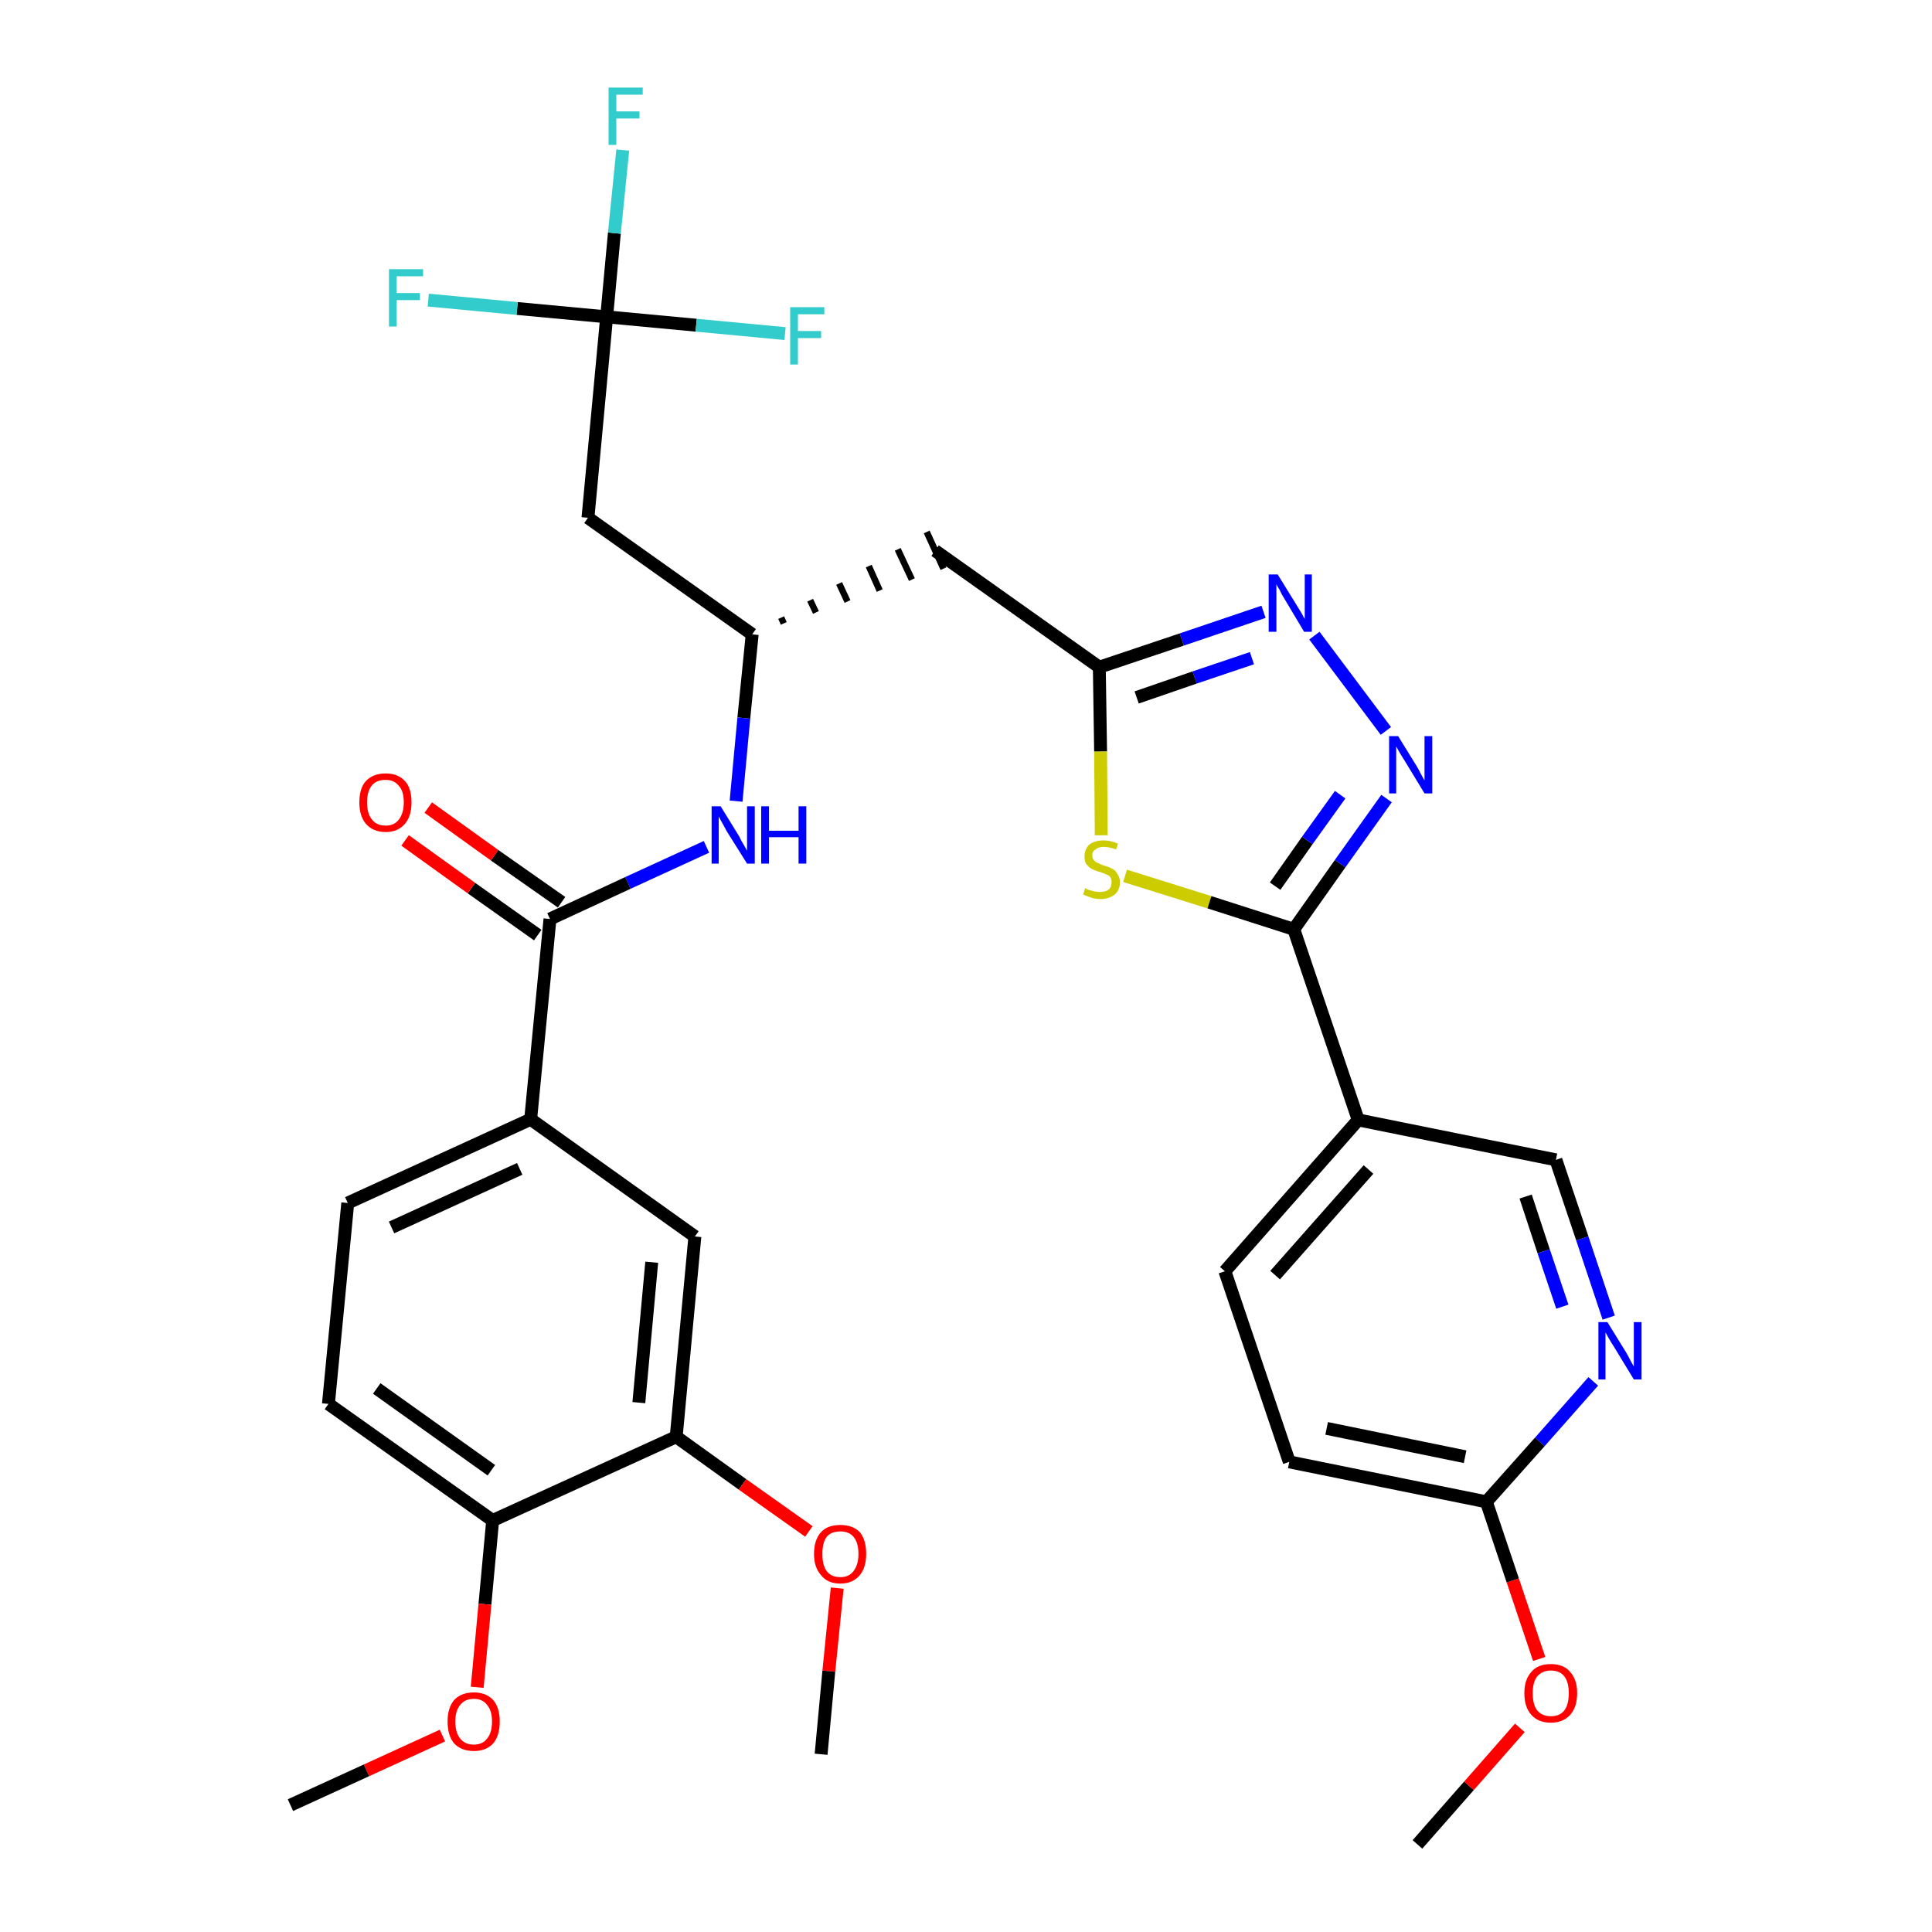 <?xml version='1.0' encoding='iso-8859-1'?>
<svg version='1.1' baseProfile='full'
              xmlns='http://www.w3.org/2000/svg'
                      xmlns:rdkit='http://www.rdkit.org/xml'
                      xmlns:xlink='http://www.w3.org/1999/xlink'
                  xml:space='preserve'
width='300px' height='300px' viewBox='0 0 300 300'>
<!-- END OF HEADER -->
<path class='bond-0 atom-0 atom-1' d='M 220.1,286.4 L 228.1,277.3' style='fill:none;fill-rule:evenodd;stroke:#000000;stroke-width:2.0px;stroke-linecap:butt;stroke-linejoin:miter;stroke-opacity:1' />
<path class='bond-0 atom-0 atom-1' d='M 228.1,277.3 L 236.0,268.3' style='fill:none;fill-rule:evenodd;stroke:#FF0000;stroke-width:2.0px;stroke-linecap:butt;stroke-linejoin:miter;stroke-opacity:1' />
<path class='bond-1 atom-1 atom-2' d='M 239.0,257.6 L 234.9,245.4' style='fill:none;fill-rule:evenodd;stroke:#FF0000;stroke-width:2.0px;stroke-linecap:butt;stroke-linejoin:miter;stroke-opacity:1' />
<path class='bond-1 atom-1 atom-2' d='M 234.9,245.4 L 230.8,233.2' style='fill:none;fill-rule:evenodd;stroke:#000000;stroke-width:2.0px;stroke-linecap:butt;stroke-linejoin:miter;stroke-opacity:1' />
<path class='bond-2 atom-2 atom-3' d='M 230.8,233.2 L 200.2,227.0' style='fill:none;fill-rule:evenodd;stroke:#000000;stroke-width:2.0px;stroke-linecap:butt;stroke-linejoin:miter;stroke-opacity:1' />
<path class='bond-2 atom-2 atom-3' d='M 227.5,226.2 L 206.0,221.8' style='fill:none;fill-rule:evenodd;stroke:#000000;stroke-width:2.0px;stroke-linecap:butt;stroke-linejoin:miter;stroke-opacity:1' />
<path class='bond-32 atom-32 atom-2' d='M 247.4,214.5 L 239.1,223.9' style='fill:none;fill-rule:evenodd;stroke:#0000FF;stroke-width:2.0px;stroke-linecap:butt;stroke-linejoin:miter;stroke-opacity:1' />
<path class='bond-32 atom-32 atom-2' d='M 239.1,223.9 L 230.8,233.2' style='fill:none;fill-rule:evenodd;stroke:#000000;stroke-width:2.0px;stroke-linecap:butt;stroke-linejoin:miter;stroke-opacity:1' />
<path class='bond-3 atom-3 atom-4' d='M 200.2,227.0 L 190.2,197.4' style='fill:none;fill-rule:evenodd;stroke:#000000;stroke-width:2.0px;stroke-linecap:butt;stroke-linejoin:miter;stroke-opacity:1' />
<path class='bond-4 atom-4 atom-5' d='M 190.2,197.4 L 210.9,173.9' style='fill:none;fill-rule:evenodd;stroke:#000000;stroke-width:2.0px;stroke-linecap:butt;stroke-linejoin:miter;stroke-opacity:1' />
<path class='bond-4 atom-4 atom-5' d='M 198.0,198.0 L 212.5,181.6' style='fill:none;fill-rule:evenodd;stroke:#000000;stroke-width:2.0px;stroke-linecap:butt;stroke-linejoin:miter;stroke-opacity:1' />
<path class='bond-5 atom-5 atom-6' d='M 210.9,173.9 L 200.9,144.3' style='fill:none;fill-rule:evenodd;stroke:#000000;stroke-width:2.0px;stroke-linecap:butt;stroke-linejoin:miter;stroke-opacity:1' />
<path class='bond-30 atom-5 atom-31' d='M 210.9,173.9 L 241.6,180.1' style='fill:none;fill-rule:evenodd;stroke:#000000;stroke-width:2.0px;stroke-linecap:butt;stroke-linejoin:miter;stroke-opacity:1' />
<path class='bond-6 atom-6 atom-7' d='M 200.9,144.3 L 208.1,134.1' style='fill:none;fill-rule:evenodd;stroke:#000000;stroke-width:2.0px;stroke-linecap:butt;stroke-linejoin:miter;stroke-opacity:1' />
<path class='bond-6 atom-6 atom-7' d='M 208.1,134.1 L 215.3,124.0' style='fill:none;fill-rule:evenodd;stroke:#0000FF;stroke-width:2.0px;stroke-linecap:butt;stroke-linejoin:miter;stroke-opacity:1' />
<path class='bond-6 atom-6 atom-7' d='M 198.0,137.6 L 203.0,130.5' style='fill:none;fill-rule:evenodd;stroke:#000000;stroke-width:2.0px;stroke-linecap:butt;stroke-linejoin:miter;stroke-opacity:1' />
<path class='bond-6 atom-6 atom-7' d='M 203.0,130.5 L 208.1,123.4' style='fill:none;fill-rule:evenodd;stroke:#0000FF;stroke-width:2.0px;stroke-linecap:butt;stroke-linejoin:miter;stroke-opacity:1' />
<path class='bond-33 atom-30 atom-6' d='M 174.7,136.0 L 187.8,140.1' style='fill:none;fill-rule:evenodd;stroke:#CCCC00;stroke-width:2.0px;stroke-linecap:butt;stroke-linejoin:miter;stroke-opacity:1' />
<path class='bond-33 atom-30 atom-6' d='M 187.8,140.1 L 200.9,144.3' style='fill:none;fill-rule:evenodd;stroke:#000000;stroke-width:2.0px;stroke-linecap:butt;stroke-linejoin:miter;stroke-opacity:1' />
<path class='bond-7 atom-7 atom-8' d='M 215.2,113.5 L 204.1,98.7' style='fill:none;fill-rule:evenodd;stroke:#0000FF;stroke-width:2.0px;stroke-linecap:butt;stroke-linejoin:miter;stroke-opacity:1' />
<path class='bond-8 atom-8 atom-9' d='M 196.2,95.0 L 183.5,99.3' style='fill:none;fill-rule:evenodd;stroke:#0000FF;stroke-width:2.0px;stroke-linecap:butt;stroke-linejoin:miter;stroke-opacity:1' />
<path class='bond-8 atom-8 atom-9' d='M 183.5,99.3 L 170.7,103.6' style='fill:none;fill-rule:evenodd;stroke:#000000;stroke-width:2.0px;stroke-linecap:butt;stroke-linejoin:miter;stroke-opacity:1' />
<path class='bond-8 atom-8 atom-9' d='M 194.4,102.2 L 185.5,105.2' style='fill:none;fill-rule:evenodd;stroke:#0000FF;stroke-width:2.0px;stroke-linecap:butt;stroke-linejoin:miter;stroke-opacity:1' />
<path class='bond-8 atom-8 atom-9' d='M 185.5,105.2 L 176.5,108.3' style='fill:none;fill-rule:evenodd;stroke:#000000;stroke-width:2.0px;stroke-linecap:butt;stroke-linejoin:miter;stroke-opacity:1' />
<path class='bond-9 atom-9 atom-10' d='M 170.7,103.6 L 145.2,85.5' style='fill:none;fill-rule:evenodd;stroke:#000000;stroke-width:2.0px;stroke-linecap:butt;stroke-linejoin:miter;stroke-opacity:1' />
<path class='bond-29 atom-9 atom-30' d='M 170.7,103.6 L 170.9,116.7' style='fill:none;fill-rule:evenodd;stroke:#000000;stroke-width:2.0px;stroke-linecap:butt;stroke-linejoin:miter;stroke-opacity:1' />
<path class='bond-29 atom-9 atom-30' d='M 170.9,116.7 L 171.0,129.7' style='fill:none;fill-rule:evenodd;stroke:#CCCC00;stroke-width:2.0px;stroke-linecap:butt;stroke-linejoin:miter;stroke-opacity:1' />
<path class='bond-10 atom-11 atom-10' d='M 121.7,96.8 L 121.3,95.9' style='fill:none;fill-rule:evenodd;stroke:#000000;stroke-width:1.0px;stroke-linecap:butt;stroke-linejoin:miter;stroke-opacity:1' />
<path class='bond-10 atom-11 atom-10' d='M 126.7,95.1 L 125.8,93.2' style='fill:none;fill-rule:evenodd;stroke:#000000;stroke-width:1.0px;stroke-linecap:butt;stroke-linejoin:miter;stroke-opacity:1' />
<path class='bond-10 atom-11 atom-10' d='M 131.6,93.4 L 130.3,90.6' style='fill:none;fill-rule:evenodd;stroke:#000000;stroke-width:1.0px;stroke-linecap:butt;stroke-linejoin:miter;stroke-opacity:1' />
<path class='bond-10 atom-11 atom-10' d='M 136.6,91.7 L 134.9,87.9' style='fill:none;fill-rule:evenodd;stroke:#000000;stroke-width:1.0px;stroke-linecap:butt;stroke-linejoin:miter;stroke-opacity:1' />
<path class='bond-10 atom-11 atom-10' d='M 141.6,90.0 L 139.4,85.3' style='fill:none;fill-rule:evenodd;stroke:#000000;stroke-width:1.0px;stroke-linecap:butt;stroke-linejoin:miter;stroke-opacity:1' />
<path class='bond-10 atom-11 atom-10' d='M 146.5,88.3 L 143.9,82.6' style='fill:none;fill-rule:evenodd;stroke:#000000;stroke-width:1.0px;stroke-linecap:butt;stroke-linejoin:miter;stroke-opacity:1' />
<path class='bond-11 atom-11 atom-12' d='M 116.8,98.5 L 91.3,80.4' style='fill:none;fill-rule:evenodd;stroke:#000000;stroke-width:2.0px;stroke-linecap:butt;stroke-linejoin:miter;stroke-opacity:1' />
<path class='bond-16 atom-11 atom-17' d='M 116.8,98.5 L 115.5,111.5' style='fill:none;fill-rule:evenodd;stroke:#000000;stroke-width:2.0px;stroke-linecap:butt;stroke-linejoin:miter;stroke-opacity:1' />
<path class='bond-16 atom-11 atom-17' d='M 115.5,111.5 L 114.3,124.4' style='fill:none;fill-rule:evenodd;stroke:#0000FF;stroke-width:2.0px;stroke-linecap:butt;stroke-linejoin:miter;stroke-opacity:1' />
<path class='bond-12 atom-12 atom-13' d='M 91.3,80.4 L 94.2,49.2' style='fill:none;fill-rule:evenodd;stroke:#000000;stroke-width:2.0px;stroke-linecap:butt;stroke-linejoin:miter;stroke-opacity:1' />
<path class='bond-13 atom-13 atom-14' d='M 94.2,49.2 L 95.4,36.2' style='fill:none;fill-rule:evenodd;stroke:#000000;stroke-width:2.0px;stroke-linecap:butt;stroke-linejoin:miter;stroke-opacity:1' />
<path class='bond-13 atom-13 atom-14' d='M 95.4,36.2 L 96.7,23.3' style='fill:none;fill-rule:evenodd;stroke:#33CCCC;stroke-width:2.0px;stroke-linecap:butt;stroke-linejoin:miter;stroke-opacity:1' />
<path class='bond-14 atom-13 atom-15' d='M 94.2,49.2 L 80.3,47.9' style='fill:none;fill-rule:evenodd;stroke:#000000;stroke-width:2.0px;stroke-linecap:butt;stroke-linejoin:miter;stroke-opacity:1' />
<path class='bond-14 atom-13 atom-15' d='M 80.3,47.9 L 66.5,46.6' style='fill:none;fill-rule:evenodd;stroke:#33CCCC;stroke-width:2.0px;stroke-linecap:butt;stroke-linejoin:miter;stroke-opacity:1' />
<path class='bond-15 atom-13 atom-16' d='M 94.2,49.2 L 108.1,50.5' style='fill:none;fill-rule:evenodd;stroke:#000000;stroke-width:2.0px;stroke-linecap:butt;stroke-linejoin:miter;stroke-opacity:1' />
<path class='bond-15 atom-13 atom-16' d='M 108.1,50.5 L 121.9,51.8' style='fill:none;fill-rule:evenodd;stroke:#33CCCC;stroke-width:2.0px;stroke-linecap:butt;stroke-linejoin:miter;stroke-opacity:1' />
<path class='bond-17 atom-17 atom-18' d='M 109.7,131.5 L 97.5,137.1' style='fill:none;fill-rule:evenodd;stroke:#0000FF;stroke-width:2.0px;stroke-linecap:butt;stroke-linejoin:miter;stroke-opacity:1' />
<path class='bond-17 atom-17 atom-18' d='M 97.5,137.1 L 85.4,142.7' style='fill:none;fill-rule:evenodd;stroke:#000000;stroke-width:2.0px;stroke-linecap:butt;stroke-linejoin:miter;stroke-opacity:1' />
<path class='bond-18 atom-18 atom-19' d='M 87.2,140.1 L 76.8,132.8' style='fill:none;fill-rule:evenodd;stroke:#000000;stroke-width:2.0px;stroke-linecap:butt;stroke-linejoin:miter;stroke-opacity:1' />
<path class='bond-18 atom-18 atom-19' d='M 76.8,132.8 L 66.5,125.4' style='fill:none;fill-rule:evenodd;stroke:#FF0000;stroke-width:2.0px;stroke-linecap:butt;stroke-linejoin:miter;stroke-opacity:1' />
<path class='bond-18 atom-18 atom-19' d='M 83.5,145.2 L 73.2,137.9' style='fill:none;fill-rule:evenodd;stroke:#000000;stroke-width:2.0px;stroke-linecap:butt;stroke-linejoin:miter;stroke-opacity:1' />
<path class='bond-18 atom-18 atom-19' d='M 73.2,137.9 L 62.9,130.5' style='fill:none;fill-rule:evenodd;stroke:#FF0000;stroke-width:2.0px;stroke-linecap:butt;stroke-linejoin:miter;stroke-opacity:1' />
<path class='bond-19 atom-18 atom-20' d='M 85.4,142.7 L 82.4,173.8' style='fill:none;fill-rule:evenodd;stroke:#000000;stroke-width:2.0px;stroke-linecap:butt;stroke-linejoin:miter;stroke-opacity:1' />
<path class='bond-20 atom-20 atom-21' d='M 82.4,173.8 L 54.0,186.8' style='fill:none;fill-rule:evenodd;stroke:#000000;stroke-width:2.0px;stroke-linecap:butt;stroke-linejoin:miter;stroke-opacity:1' />
<path class='bond-20 atom-20 atom-21' d='M 80.7,181.5 L 60.8,190.6' style='fill:none;fill-rule:evenodd;stroke:#000000;stroke-width:2.0px;stroke-linecap:butt;stroke-linejoin:miter;stroke-opacity:1' />
<path class='bond-34 atom-29 atom-20' d='M 107.9,192.0 L 82.4,173.8' style='fill:none;fill-rule:evenodd;stroke:#000000;stroke-width:2.0px;stroke-linecap:butt;stroke-linejoin:miter;stroke-opacity:1' />
<path class='bond-21 atom-21 atom-22' d='M 54.0,186.8 L 51.0,218.0' style='fill:none;fill-rule:evenodd;stroke:#000000;stroke-width:2.0px;stroke-linecap:butt;stroke-linejoin:miter;stroke-opacity:1' />
<path class='bond-22 atom-22 atom-23' d='M 51.0,218.0 L 76.5,236.1' style='fill:none;fill-rule:evenodd;stroke:#000000;stroke-width:2.0px;stroke-linecap:butt;stroke-linejoin:miter;stroke-opacity:1' />
<path class='bond-22 atom-22 atom-23' d='M 58.5,215.6 L 76.3,228.3' style='fill:none;fill-rule:evenodd;stroke:#000000;stroke-width:2.0px;stroke-linecap:butt;stroke-linejoin:miter;stroke-opacity:1' />
<path class='bond-23 atom-23 atom-24' d='M 76.5,236.1 L 75.3,249.1' style='fill:none;fill-rule:evenodd;stroke:#000000;stroke-width:2.0px;stroke-linecap:butt;stroke-linejoin:miter;stroke-opacity:1' />
<path class='bond-23 atom-23 atom-24' d='M 75.3,249.1 L 74.1,262.0' style='fill:none;fill-rule:evenodd;stroke:#FF0000;stroke-width:2.0px;stroke-linecap:butt;stroke-linejoin:miter;stroke-opacity:1' />
<path class='bond-25 atom-23 atom-26' d='M 76.5,236.1 L 105.0,223.1' style='fill:none;fill-rule:evenodd;stroke:#000000;stroke-width:2.0px;stroke-linecap:butt;stroke-linejoin:miter;stroke-opacity:1' />
<path class='bond-24 atom-24 atom-25' d='M 68.7,269.5 L 56.9,274.9' style='fill:none;fill-rule:evenodd;stroke:#FF0000;stroke-width:2.0px;stroke-linecap:butt;stroke-linejoin:miter;stroke-opacity:1' />
<path class='bond-24 atom-24 atom-25' d='M 56.9,274.9 L 45.1,280.3' style='fill:none;fill-rule:evenodd;stroke:#000000;stroke-width:2.0px;stroke-linecap:butt;stroke-linejoin:miter;stroke-opacity:1' />
<path class='bond-26 atom-26 atom-27' d='M 105.0,223.1 L 115.3,230.5' style='fill:none;fill-rule:evenodd;stroke:#000000;stroke-width:2.0px;stroke-linecap:butt;stroke-linejoin:miter;stroke-opacity:1' />
<path class='bond-26 atom-26 atom-27' d='M 115.3,230.5 L 125.6,237.8' style='fill:none;fill-rule:evenodd;stroke:#FF0000;stroke-width:2.0px;stroke-linecap:butt;stroke-linejoin:miter;stroke-opacity:1' />
<path class='bond-28 atom-26 atom-29' d='M 105.0,223.1 L 107.9,192.0' style='fill:none;fill-rule:evenodd;stroke:#000000;stroke-width:2.0px;stroke-linecap:butt;stroke-linejoin:miter;stroke-opacity:1' />
<path class='bond-28 atom-26 atom-29' d='M 99.2,217.8 L 101.2,196.0' style='fill:none;fill-rule:evenodd;stroke:#000000;stroke-width:2.0px;stroke-linecap:butt;stroke-linejoin:miter;stroke-opacity:1' />
<path class='bond-27 atom-27 atom-28' d='M 130.0,246.6 L 128.7,259.5' style='fill:none;fill-rule:evenodd;stroke:#FF0000;stroke-width:2.0px;stroke-linecap:butt;stroke-linejoin:miter;stroke-opacity:1' />
<path class='bond-27 atom-27 atom-28' d='M 128.7,259.5 L 127.5,272.4' style='fill:none;fill-rule:evenodd;stroke:#000000;stroke-width:2.0px;stroke-linecap:butt;stroke-linejoin:miter;stroke-opacity:1' />
<path class='bond-31 atom-31 atom-32' d='M 241.6,180.1 L 245.7,192.3' style='fill:none;fill-rule:evenodd;stroke:#000000;stroke-width:2.0px;stroke-linecap:butt;stroke-linejoin:miter;stroke-opacity:1' />
<path class='bond-31 atom-31 atom-32' d='M 245.7,192.3 L 249.8,204.6' style='fill:none;fill-rule:evenodd;stroke:#0000FF;stroke-width:2.0px;stroke-linecap:butt;stroke-linejoin:miter;stroke-opacity:1' />
<path class='bond-31 atom-31 atom-32' d='M 236.9,185.8 L 239.7,194.3' style='fill:none;fill-rule:evenodd;stroke:#000000;stroke-width:2.0px;stroke-linecap:butt;stroke-linejoin:miter;stroke-opacity:1' />
<path class='bond-31 atom-31 atom-32' d='M 239.7,194.3 L 242.6,202.9' style='fill:none;fill-rule:evenodd;stroke:#0000FF;stroke-width:2.0px;stroke-linecap:butt;stroke-linejoin:miter;stroke-opacity:1' />
<path  class='atom-1' d='M 236.7 262.9
Q 236.7 260.8, 237.8 259.6
Q 238.8 258.4, 240.8 258.4
Q 242.8 258.4, 243.8 259.6
Q 244.9 260.8, 244.9 262.9
Q 244.9 265.1, 243.8 266.3
Q 242.7 267.5, 240.8 267.5
Q 238.9 267.5, 237.8 266.3
Q 236.7 265.1, 236.7 262.9
M 240.8 266.5
Q 242.2 266.5, 242.9 265.6
Q 243.6 264.7, 243.6 262.9
Q 243.6 261.2, 242.9 260.3
Q 242.2 259.4, 240.8 259.4
Q 239.5 259.4, 238.7 260.3
Q 238.0 261.2, 238.0 262.9
Q 238.0 264.7, 238.7 265.6
Q 239.5 266.5, 240.8 266.5
' fill='#FF0000'/>
<path  class='atom-7' d='M 217.1 114.3
L 220.0 119.0
Q 220.3 119.5, 220.7 120.3
Q 221.2 121.2, 221.2 121.2
L 221.2 114.3
L 222.4 114.3
L 222.4 123.2
L 221.2 123.2
L 218.1 118.1
Q 217.7 117.5, 217.3 116.8
Q 216.9 116.1, 216.8 115.9
L 216.8 123.2
L 215.7 123.2
L 215.7 114.3
L 217.1 114.3
' fill='#0000FF'/>
<path  class='atom-8' d='M 198.4 89.2
L 201.3 93.9
Q 201.6 94.4, 202.1 95.2
Q 202.5 96.0, 202.6 96.1
L 202.6 89.2
L 203.7 89.2
L 203.7 98.1
L 202.5 98.1
L 199.4 92.9
Q 199.0 92.3, 198.7 91.6
Q 198.3 91.0, 198.2 90.7
L 198.2 98.1
L 197.0 98.1
L 197.0 89.2
L 198.4 89.2
' fill='#0000FF'/>
<path  class='atom-14' d='M 94.5 13.6
L 99.8 13.6
L 99.8 14.7
L 95.7 14.7
L 95.7 17.3
L 99.3 17.3
L 99.3 18.4
L 95.7 18.4
L 95.7 22.5
L 94.5 22.5
L 94.5 13.6
' fill='#33CCCC'/>
<path  class='atom-15' d='M 60.4 41.8
L 65.7 41.8
L 65.7 42.9
L 61.6 42.9
L 61.6 45.5
L 65.2 45.5
L 65.2 46.6
L 61.6 46.6
L 61.6 50.7
L 60.4 50.7
L 60.4 41.8
' fill='#33CCCC'/>
<path  class='atom-16' d='M 122.7 47.7
L 128.0 47.7
L 128.0 48.8
L 123.9 48.8
L 123.9 51.4
L 127.5 51.4
L 127.5 52.5
L 123.9 52.5
L 123.9 56.6
L 122.7 56.6
L 122.7 47.7
' fill='#33CCCC'/>
<path  class='atom-17' d='M 111.9 125.2
L 114.8 129.9
Q 115.0 130.4, 115.5 131.2
Q 116.0 132.1, 116.0 132.1
L 116.0 125.2
L 117.2 125.2
L 117.2 134.1
L 116.0 134.1
L 112.8 129.0
Q 112.5 128.4, 112.1 127.7
Q 111.7 127.0, 111.6 126.8
L 111.6 134.1
L 110.5 134.1
L 110.5 125.2
L 111.9 125.2
' fill='#0000FF'/>
<path  class='atom-17' d='M 118.2 125.2
L 119.4 125.2
L 119.4 129.0
L 124.0 129.0
L 124.0 125.2
L 125.2 125.2
L 125.2 134.1
L 124.0 134.1
L 124.0 130.0
L 119.4 130.0
L 119.4 134.1
L 118.2 134.1
L 118.2 125.2
' fill='#0000FF'/>
<path  class='atom-19' d='M 55.8 124.6
Q 55.8 122.4, 56.8 121.3
Q 57.9 120.1, 59.9 120.1
Q 61.8 120.1, 62.9 121.3
Q 63.9 122.4, 63.9 124.6
Q 63.9 126.7, 62.9 127.9
Q 61.8 129.2, 59.9 129.2
Q 57.9 129.2, 56.8 127.9
Q 55.8 126.7, 55.8 124.6
M 59.9 128.2
Q 61.2 128.2, 61.9 127.3
Q 62.7 126.3, 62.7 124.6
Q 62.7 122.8, 61.9 122.0
Q 61.2 121.1, 59.9 121.1
Q 58.5 121.1, 57.8 121.9
Q 57.0 122.8, 57.0 124.6
Q 57.0 126.4, 57.8 127.3
Q 58.5 128.2, 59.9 128.2
' fill='#FF0000'/>
<path  class='atom-24' d='M 69.5 267.3
Q 69.5 265.2, 70.5 264.0
Q 71.6 262.8, 73.6 262.8
Q 75.5 262.8, 76.6 264.0
Q 77.6 265.2, 77.6 267.3
Q 77.6 269.5, 76.6 270.7
Q 75.5 271.9, 73.6 271.9
Q 71.6 271.9, 70.5 270.7
Q 69.5 269.5, 69.5 267.3
M 73.6 270.9
Q 74.9 270.9, 75.6 270.0
Q 76.4 269.1, 76.4 267.3
Q 76.4 265.6, 75.6 264.7
Q 74.9 263.8, 73.6 263.8
Q 72.2 263.8, 71.5 264.7
Q 70.7 265.6, 70.7 267.3
Q 70.7 269.1, 71.5 270.0
Q 72.2 270.9, 73.6 270.9
' fill='#FF0000'/>
<path  class='atom-27' d='M 126.4 241.3
Q 126.4 239.1, 127.5 237.9
Q 128.5 236.8, 130.5 236.8
Q 132.4 236.8, 133.5 237.9
Q 134.5 239.1, 134.5 241.3
Q 134.5 243.4, 133.5 244.6
Q 132.4 245.9, 130.5 245.9
Q 128.5 245.9, 127.5 244.6
Q 126.4 243.4, 126.4 241.3
M 130.5 244.9
Q 131.8 244.9, 132.5 244.0
Q 133.3 243.0, 133.3 241.3
Q 133.3 239.5, 132.5 238.6
Q 131.8 237.8, 130.5 237.8
Q 129.1 237.8, 128.4 238.6
Q 127.7 239.5, 127.7 241.3
Q 127.7 243.1, 128.4 244.0
Q 129.1 244.9, 130.5 244.9
' fill='#FF0000'/>
<path  class='atom-30' d='M 168.5 137.9
Q 168.6 138.0, 169.1 138.2
Q 169.5 138.3, 169.9 138.4
Q 170.4 138.5, 170.8 138.5
Q 171.7 138.5, 172.2 138.1
Q 172.6 137.7, 172.6 137.0
Q 172.6 136.5, 172.4 136.2
Q 172.2 135.9, 171.8 135.8
Q 171.4 135.6, 170.8 135.4
Q 170.0 135.2, 169.5 134.9
Q 169.1 134.7, 168.7 134.2
Q 168.4 133.8, 168.4 133.0
Q 168.4 131.9, 169.1 131.2
Q 169.9 130.5, 171.4 130.5
Q 172.4 130.5, 173.6 131.0
L 173.3 131.9
Q 172.2 131.5, 171.4 131.5
Q 170.6 131.5, 170.1 131.9
Q 169.6 132.2, 169.6 132.8
Q 169.6 133.3, 169.9 133.6
Q 170.1 133.9, 170.5 134.0
Q 170.8 134.2, 171.4 134.4
Q 172.2 134.6, 172.7 134.9
Q 173.2 135.1, 173.5 135.7
Q 173.9 136.2, 173.9 137.0
Q 173.9 138.2, 173.1 138.9
Q 172.2 139.6, 170.9 139.6
Q 170.1 139.6, 169.5 139.4
Q 168.9 139.2, 168.2 138.9
L 168.5 137.9
' fill='#CCCC00'/>
<path  class='atom-32' d='M 249.6 205.3
L 252.5 210.0
Q 252.8 210.5, 253.2 211.3
Q 253.7 212.2, 253.7 212.2
L 253.7 205.3
L 254.9 205.3
L 254.9 214.2
L 253.7 214.2
L 250.6 209.1
Q 250.2 208.5, 249.8 207.8
Q 249.4 207.1, 249.3 206.9
L 249.3 214.2
L 248.2 214.2
L 248.2 205.3
L 249.6 205.3
' fill='#0000FF'/>
</svg>
